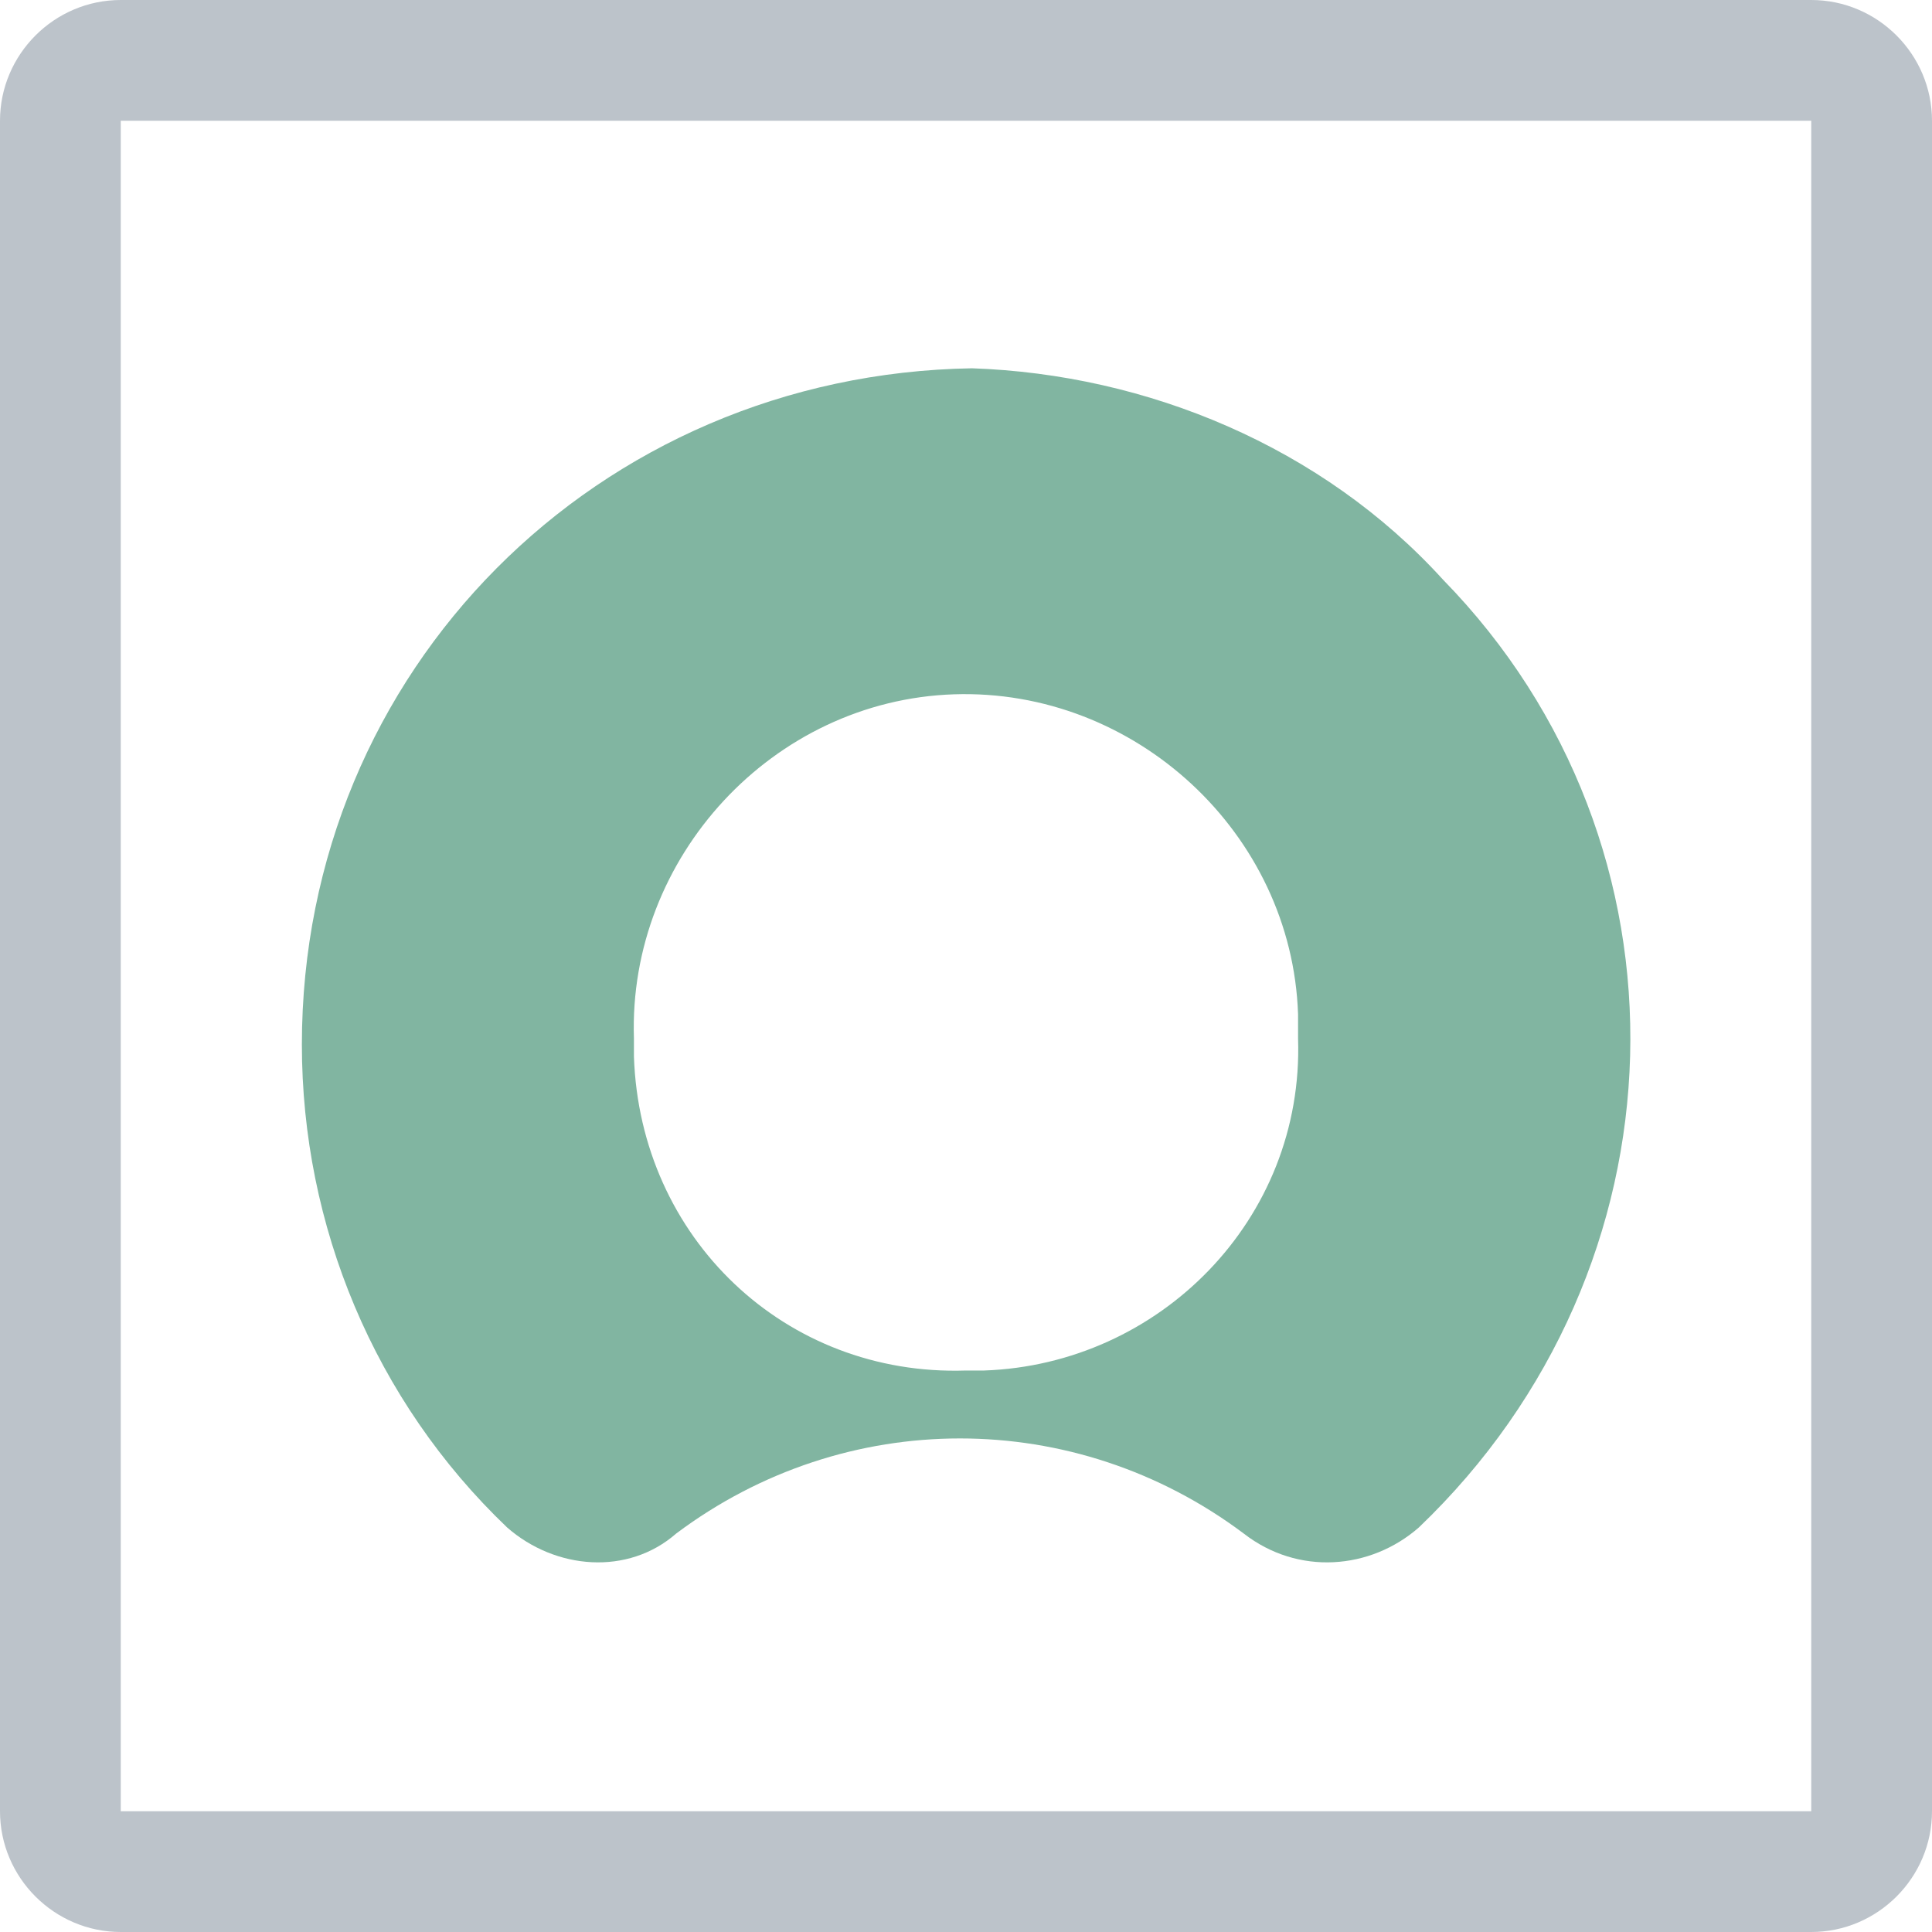 <?xml version="1.0" encoding="utf-8"?>
<!-- Generator: Adobe Illustrator 23.0.1, SVG Export Plug-In . SVG Version: 6.00 Build 0)  -->
<svg version="1.1" id="Layer_1" xmlns="http://www.w3.org/2000/svg" xmlns:xlink="http://www.w3.org/1999/xlink" x="0px" y="0px"
	 viewBox="0 0 32 32" style="enable-background:new 0 0 32 32;" xml:space="preserve">
<style type="text/css">
	.st0{fill:#BCC3CA;}
	.st1{fill-rule:evenodd;clip-rule:evenodd;fill:#81B5A1;}
</style>
<path class="st0" d="M30,2v28H2V2H30 M30,0H2C0.9,0,0,0.9,0,2v28c0,1.1,0.9,2,2,2h28c1.1,0,2-0.9,2-2V2C32,0.9,31.1,0,30,0z"/>
<path class="st1" d="M16.1,6.1C9.9,6.2,5,11.1,5,17.3c0,3,1.2,5.9,3.4,8c0.8,0.7,2,0.8,2.8,0.1c2.8-2.1,6.6-2.1,9.4,0
	c0.9,0.7,2.1,0.6,2.9-0.1C28,21,28.2,14,23.9,9.6C21.9,7.4,19,6.2,16.1,6.1 M16,22.7c-3,0.1-5.4-2.2-5.5-5.2c0-0.1,0-0.2,0-0.3
	c-0.1-3,2.3-5.6,5.3-5.7c3-0.1,5.6,2.3,5.7,5.3c0,0.1,0,0.2,0,0.4c0.1,3-2.3,5.4-5.2,5.5C16.2,22.7,16.1,22.7,16,22.7"/>
</svg>
